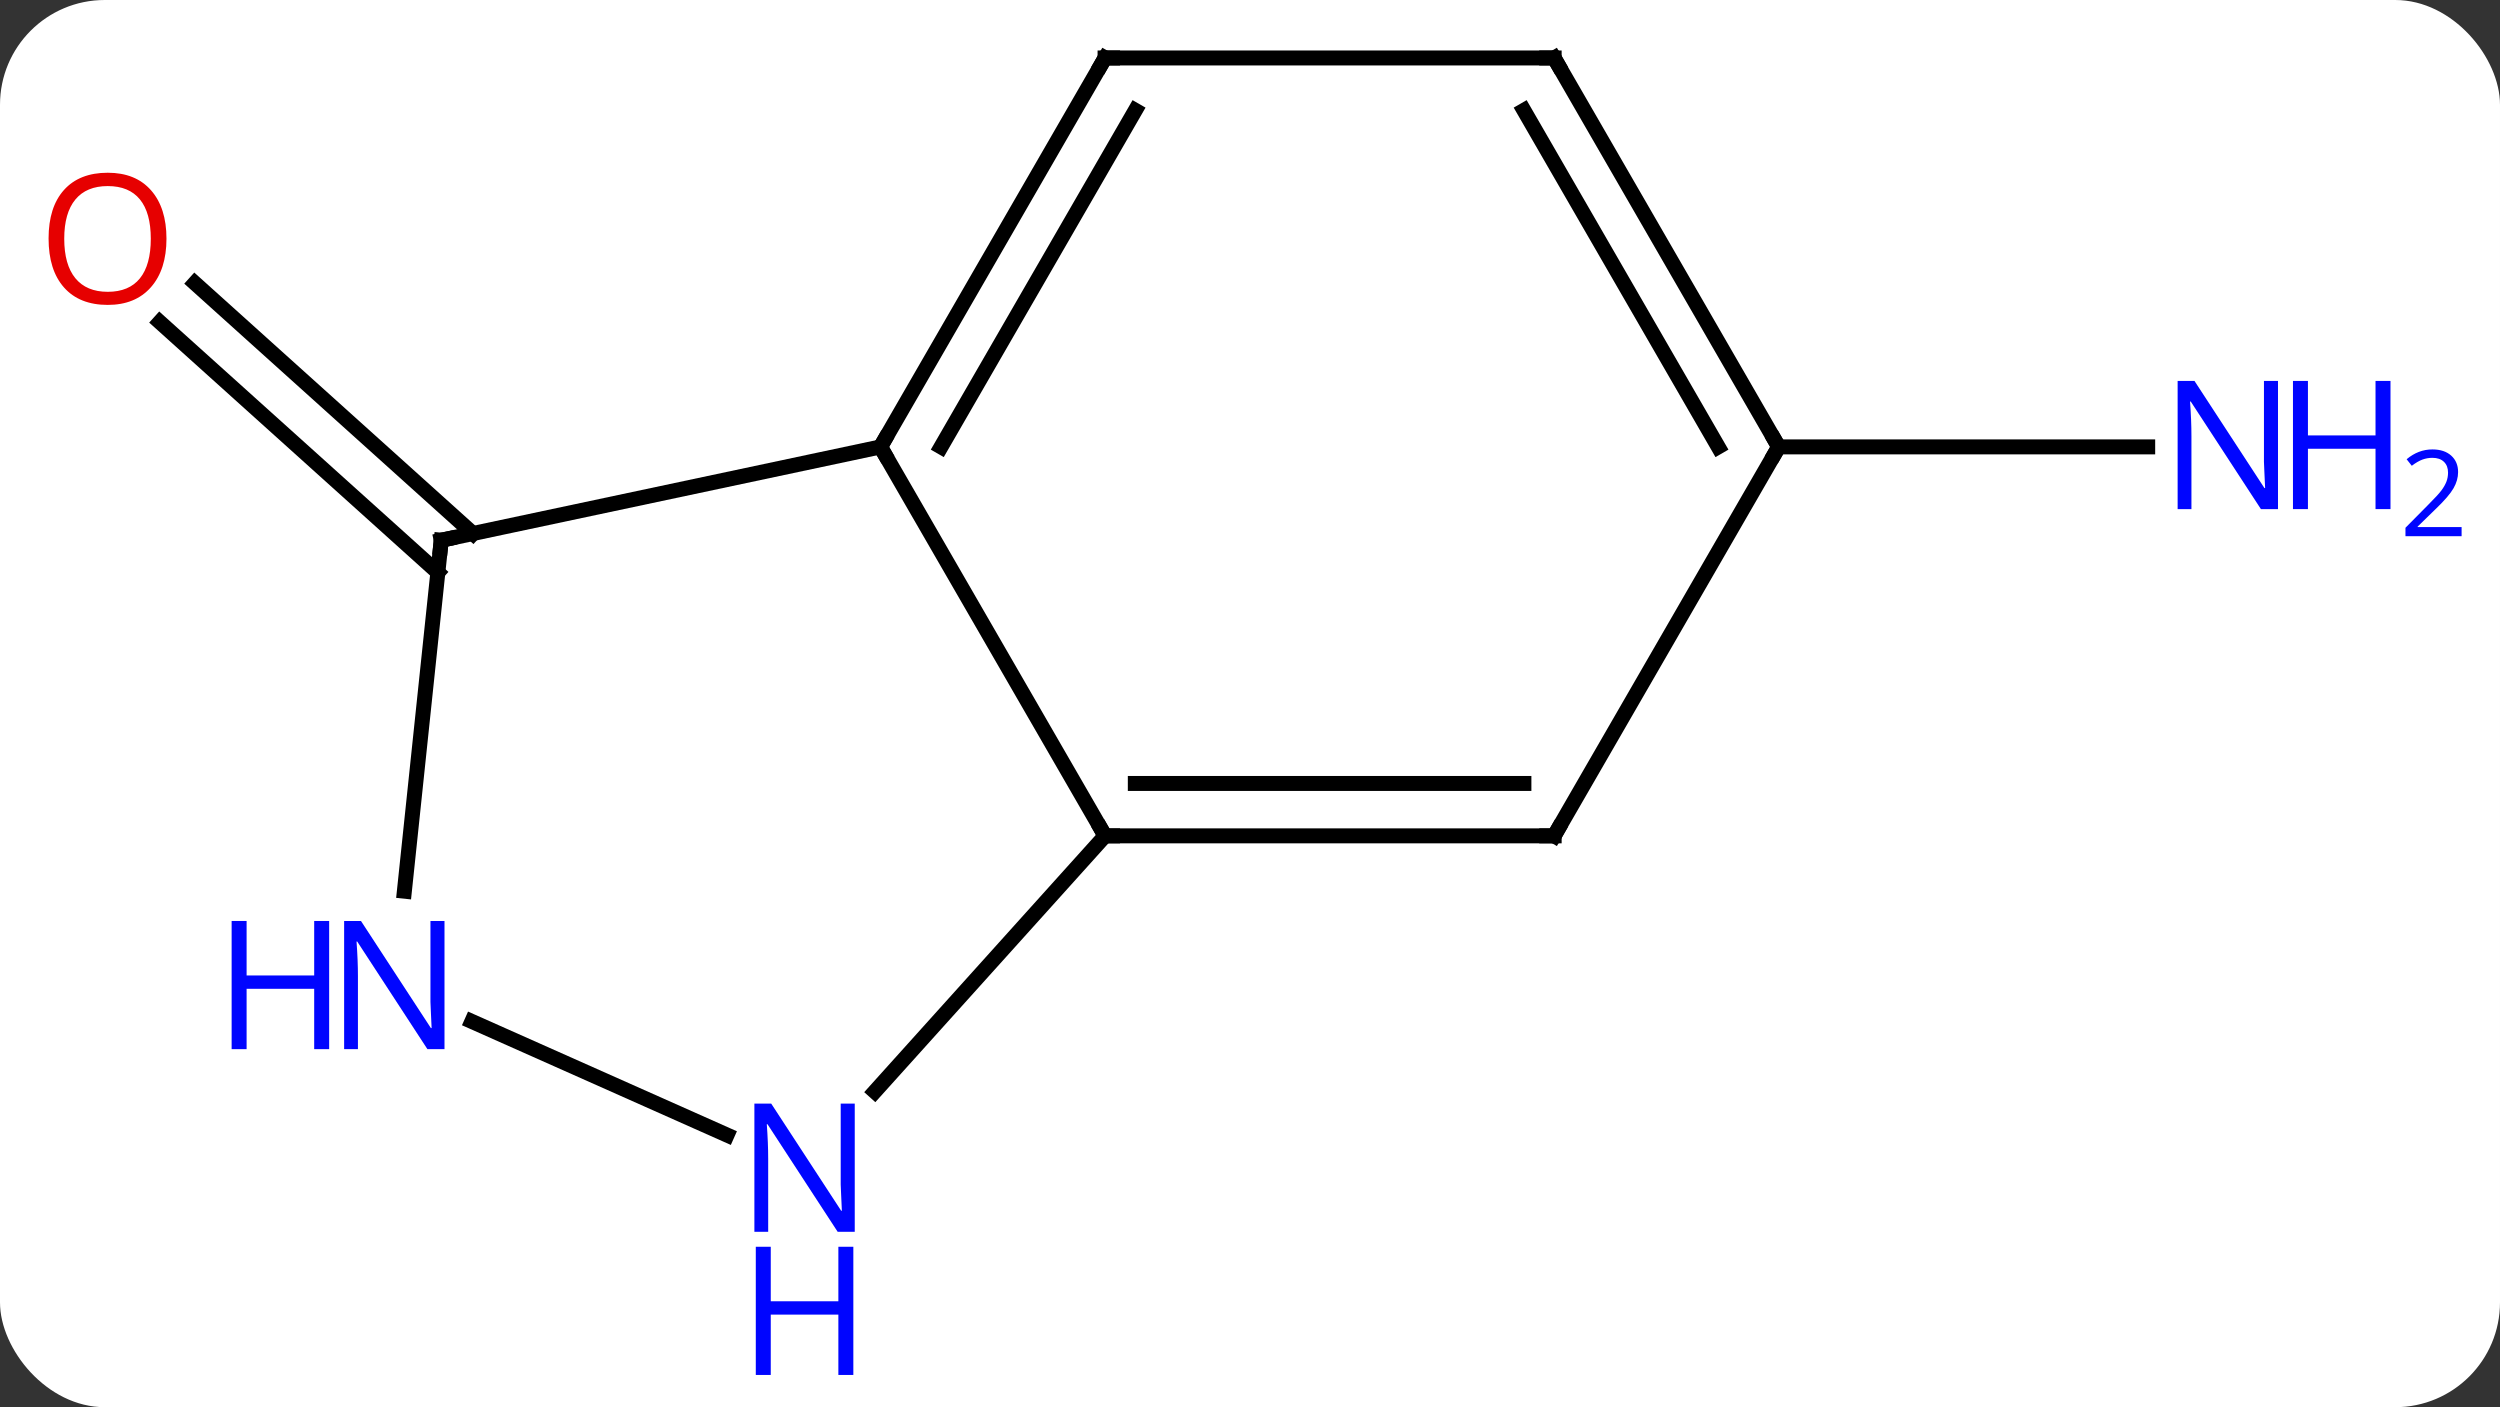 <svg width="167" viewBox="0 0 167 94" style="fill-opacity:1; color-rendering:auto; color-interpolation:auto; text-rendering:auto; stroke:black; stroke-linecap:square; stroke-miterlimit:10; shape-rendering:auto; stroke-opacity:1; fill:black; stroke-dasharray:none; font-weight:normal; stroke-width:1; font-family:'Open Sans'; font-style:normal; stroke-linejoin:miter; font-size:12; stroke-dashoffset:0; image-rendering:auto;" height="94" class="cas-substance-image" xmlns:xlink="http://www.w3.org/1999/xlink" xmlns="http://www.w3.org/2000/svg"><rect x="0" y="0" width="167" height="94" fill="#333333" stroke="none"/><svg class="cas-substance-single-component"><rect y="0" x="0" width="167" stroke="none" ry="7" rx="7" height="94" fill="white" class="cas-substance-group"/><svg y="0" x="0" width="167" viewBox="0 0 167 94" style="fill:black;" height="94" class="cas-substance-single-component-image"><svg><g><g transform="translate(78,41)" style="text-rendering:geometricPrecision; color-rendering:optimizeQuality; color-interpolation:linearRGB; stroke-linecap:butt; image-rendering:optimizeQuality;"><line y2="-2.76" y1="-19.487" x2="-48.751" x1="-67.328" style="fill:none;"/><line y2="-5.361" y1="-22.088" x2="-46.409" x1="-64.986" style="fill:none;"/><line y2="-11.148" y1="-11.148" x2="40.818" x1="65.466" style="fill:none;"/><line y2="-11.148" y1="14.835" x2="-19.182" x1="-4.182" style="fill:none;"/><line y2="31.919" y1="14.835" x2="-19.565" x1="-4.182" style="fill:none;"/><line y2="14.835" y1="14.835" x2="25.818" x1="-4.182" style="fill:none;"/><line y2="11.335" y1="11.335" x2="23.797" x1="-2.161" style="fill:none;"/><line y2="-4.911" y1="-11.148" x2="-48.525" x1="-19.182" style="fill:none;"/><line y2="-37.128" y1="-11.148" x2="-4.182" x1="-19.182" style="fill:none;"/><line y2="-33.628" y1="-11.148" x2="-2.161" x1="-15.14" style="fill:none;"/><line y2="27.233" y1="34.822" x2="-46.481" x1="-29.434" style="fill:none;"/><line y2="-11.148" y1="14.835" x2="40.818" x1="25.818" style="fill:none;"/><line y2="18.532" y1="-4.911" x2="-50.988" x1="-48.525" style="fill:none;"/><line y2="-37.128" y1="-37.128" x2="25.818" x1="-4.182" style="fill:none;"/><line y2="-37.128" y1="-11.148" x2="25.818" x1="40.818" style="fill:none;"/><line y2="-33.628" y1="-11.148" x2="23.797" x1="36.777" style="fill:none;"/></g><g transform="translate(78,41)" style="fill:rgb(230,0,0); text-rendering:geometricPrecision; color-rendering:optimizeQuality; image-rendering:optimizeQuality; font-family:'Open Sans'; stroke:rgb(230,0,0); color-interpolation:linearRGB;"><path style="stroke:none;" d="M-66.88 -25.054 Q-66.88 -22.992 -67.92 -21.812 Q-68.959 -20.632 -70.802 -20.632 Q-72.693 -20.632 -73.724 -21.797 Q-74.755 -22.961 -74.755 -25.07 Q-74.755 -27.164 -73.724 -28.312 Q-72.693 -29.461 -70.802 -29.461 Q-68.943 -29.461 -67.912 -28.289 Q-66.88 -27.117 -66.88 -25.054 ZM-73.709 -25.054 Q-73.709 -23.32 -72.966 -22.414 Q-72.224 -21.507 -70.802 -21.507 Q-69.38 -21.507 -68.654 -22.406 Q-67.927 -23.304 -67.927 -25.054 Q-67.927 -26.789 -68.654 -27.679 Q-69.38 -28.57 -70.802 -28.57 Q-72.224 -28.57 -72.966 -27.672 Q-73.709 -26.773 -73.709 -25.054 Z"/><path style="fill:rgb(0,5,255); stroke:none;" d="M74.17 -6.992 L73.029 -6.992 L68.341 -14.179 L68.295 -14.179 Q68.388 -12.914 68.388 -11.867 L68.388 -6.992 L67.466 -6.992 L67.466 -15.554 L68.591 -15.554 L73.263 -8.398 L73.31 -8.398 Q73.31 -8.554 73.263 -9.414 Q73.216 -10.273 73.232 -10.648 L73.232 -15.554 L74.17 -15.554 L74.17 -6.992 Z"/><path style="fill:rgb(0,5,255); stroke:none;" d="M81.685 -6.992 L80.685 -6.992 L80.685 -11.023 L76.17 -11.023 L76.17 -6.992 L75.17 -6.992 L75.17 -15.554 L76.17 -15.554 L76.17 -11.914 L80.685 -11.914 L80.685 -15.554 L81.685 -15.554 L81.685 -6.992 Z"/><path style="fill:rgb(0,5,255); stroke:none;" d="M86.435 -5.182 L82.685 -5.182 L82.685 -5.745 L84.185 -7.261 Q84.873 -7.948 85.091 -8.245 Q85.31 -8.542 85.42 -8.823 Q85.529 -9.104 85.529 -9.432 Q85.529 -9.886 85.255 -10.151 Q84.982 -10.417 84.482 -10.417 Q84.138 -10.417 83.818 -10.3 Q83.498 -10.182 83.107 -9.886 L82.763 -10.323 Q83.545 -10.979 84.482 -10.979 Q85.279 -10.979 85.74 -10.565 Q86.201 -10.151 86.201 -9.464 Q86.201 -8.917 85.896 -8.386 Q85.591 -7.854 84.748 -7.042 L83.498 -5.823 L83.498 -5.792 L86.435 -5.792 L86.435 -5.182 Z"/></g><g transform="translate(78,41)" style="stroke-linecap:butt; font-size:8.4px; text-rendering:geometricPrecision; color-rendering:optimizeQuality; image-rendering:optimizeQuality; font-family:'Open Sans'; color-interpolation:linearRGB; stroke-miterlimit:5;"><path style="fill:none;" d="M-3.682 14.835 L-4.182 14.835 L-4.432 14.402"/><path style="fill:none;" d="M-18.932 -11.581 L-19.182 -11.148 L-18.932 -10.715"/><path style="fill:rgb(0,5,255); stroke:none;" d="M-20.903 41.284 L-22.044 41.284 L-26.732 34.097 L-26.778 34.097 Q-26.685 35.362 -26.685 36.409 L-26.685 41.284 L-27.607 41.284 L-27.607 32.722 L-26.482 32.722 L-21.81 39.878 L-21.763 39.878 Q-21.763 39.722 -21.81 38.862 Q-21.857 38.003 -21.841 37.628 L-21.841 32.722 L-20.903 32.722 L-20.903 41.284 Z"/><path style="fill:rgb(0,5,255); stroke:none;" d="M-20.997 50.847 L-21.997 50.847 L-21.997 46.816 L-26.513 46.816 L-26.513 50.847 L-27.513 50.847 L-27.513 42.284 L-26.513 42.284 L-26.513 45.925 L-21.997 45.925 L-21.997 42.284 L-20.997 42.284 L-20.997 50.847 Z"/><path style="fill:none;" d="M25.318 14.835 L25.818 14.835 L26.068 14.402"/><path style="fill:none;" d="M-48.036 -5.015 L-48.525 -4.911 L-48.577 -4.414"/><path style="fill:none;" d="M-4.432 -36.695 L-4.182 -37.128 L-3.682 -37.128"/><path style="fill:rgb(0,5,255); stroke:none;" d="M-48.308 29.083 L-49.449 29.083 L-54.137 21.896 L-54.183 21.896 Q-54.09 23.161 -54.09 24.208 L-54.09 29.083 L-55.012 29.083 L-55.012 20.521 L-53.887 20.521 L-49.215 27.677 L-49.168 27.677 Q-49.168 27.521 -49.215 26.661 Q-49.262 25.802 -49.246 25.427 L-49.246 20.521 L-48.308 20.521 L-48.308 29.083 Z"/><path style="fill:rgb(0,5,255); stroke:none;" d="M-56.012 29.083 L-57.012 29.083 L-57.012 25.052 L-61.527 25.052 L-61.527 29.083 L-62.527 29.083 L-62.527 20.521 L-61.527 20.521 L-61.527 24.161 L-57.012 24.161 L-57.012 20.521 L-56.012 20.521 L-56.012 29.083 Z"/><path style="fill:none;" d="M40.568 -11.581 L40.818 -11.148 L40.568 -10.715"/><path style="fill:none;" d="M25.318 -37.128 L25.818 -37.128 L26.068 -36.695"/></g></g></svg></svg></svg></svg>